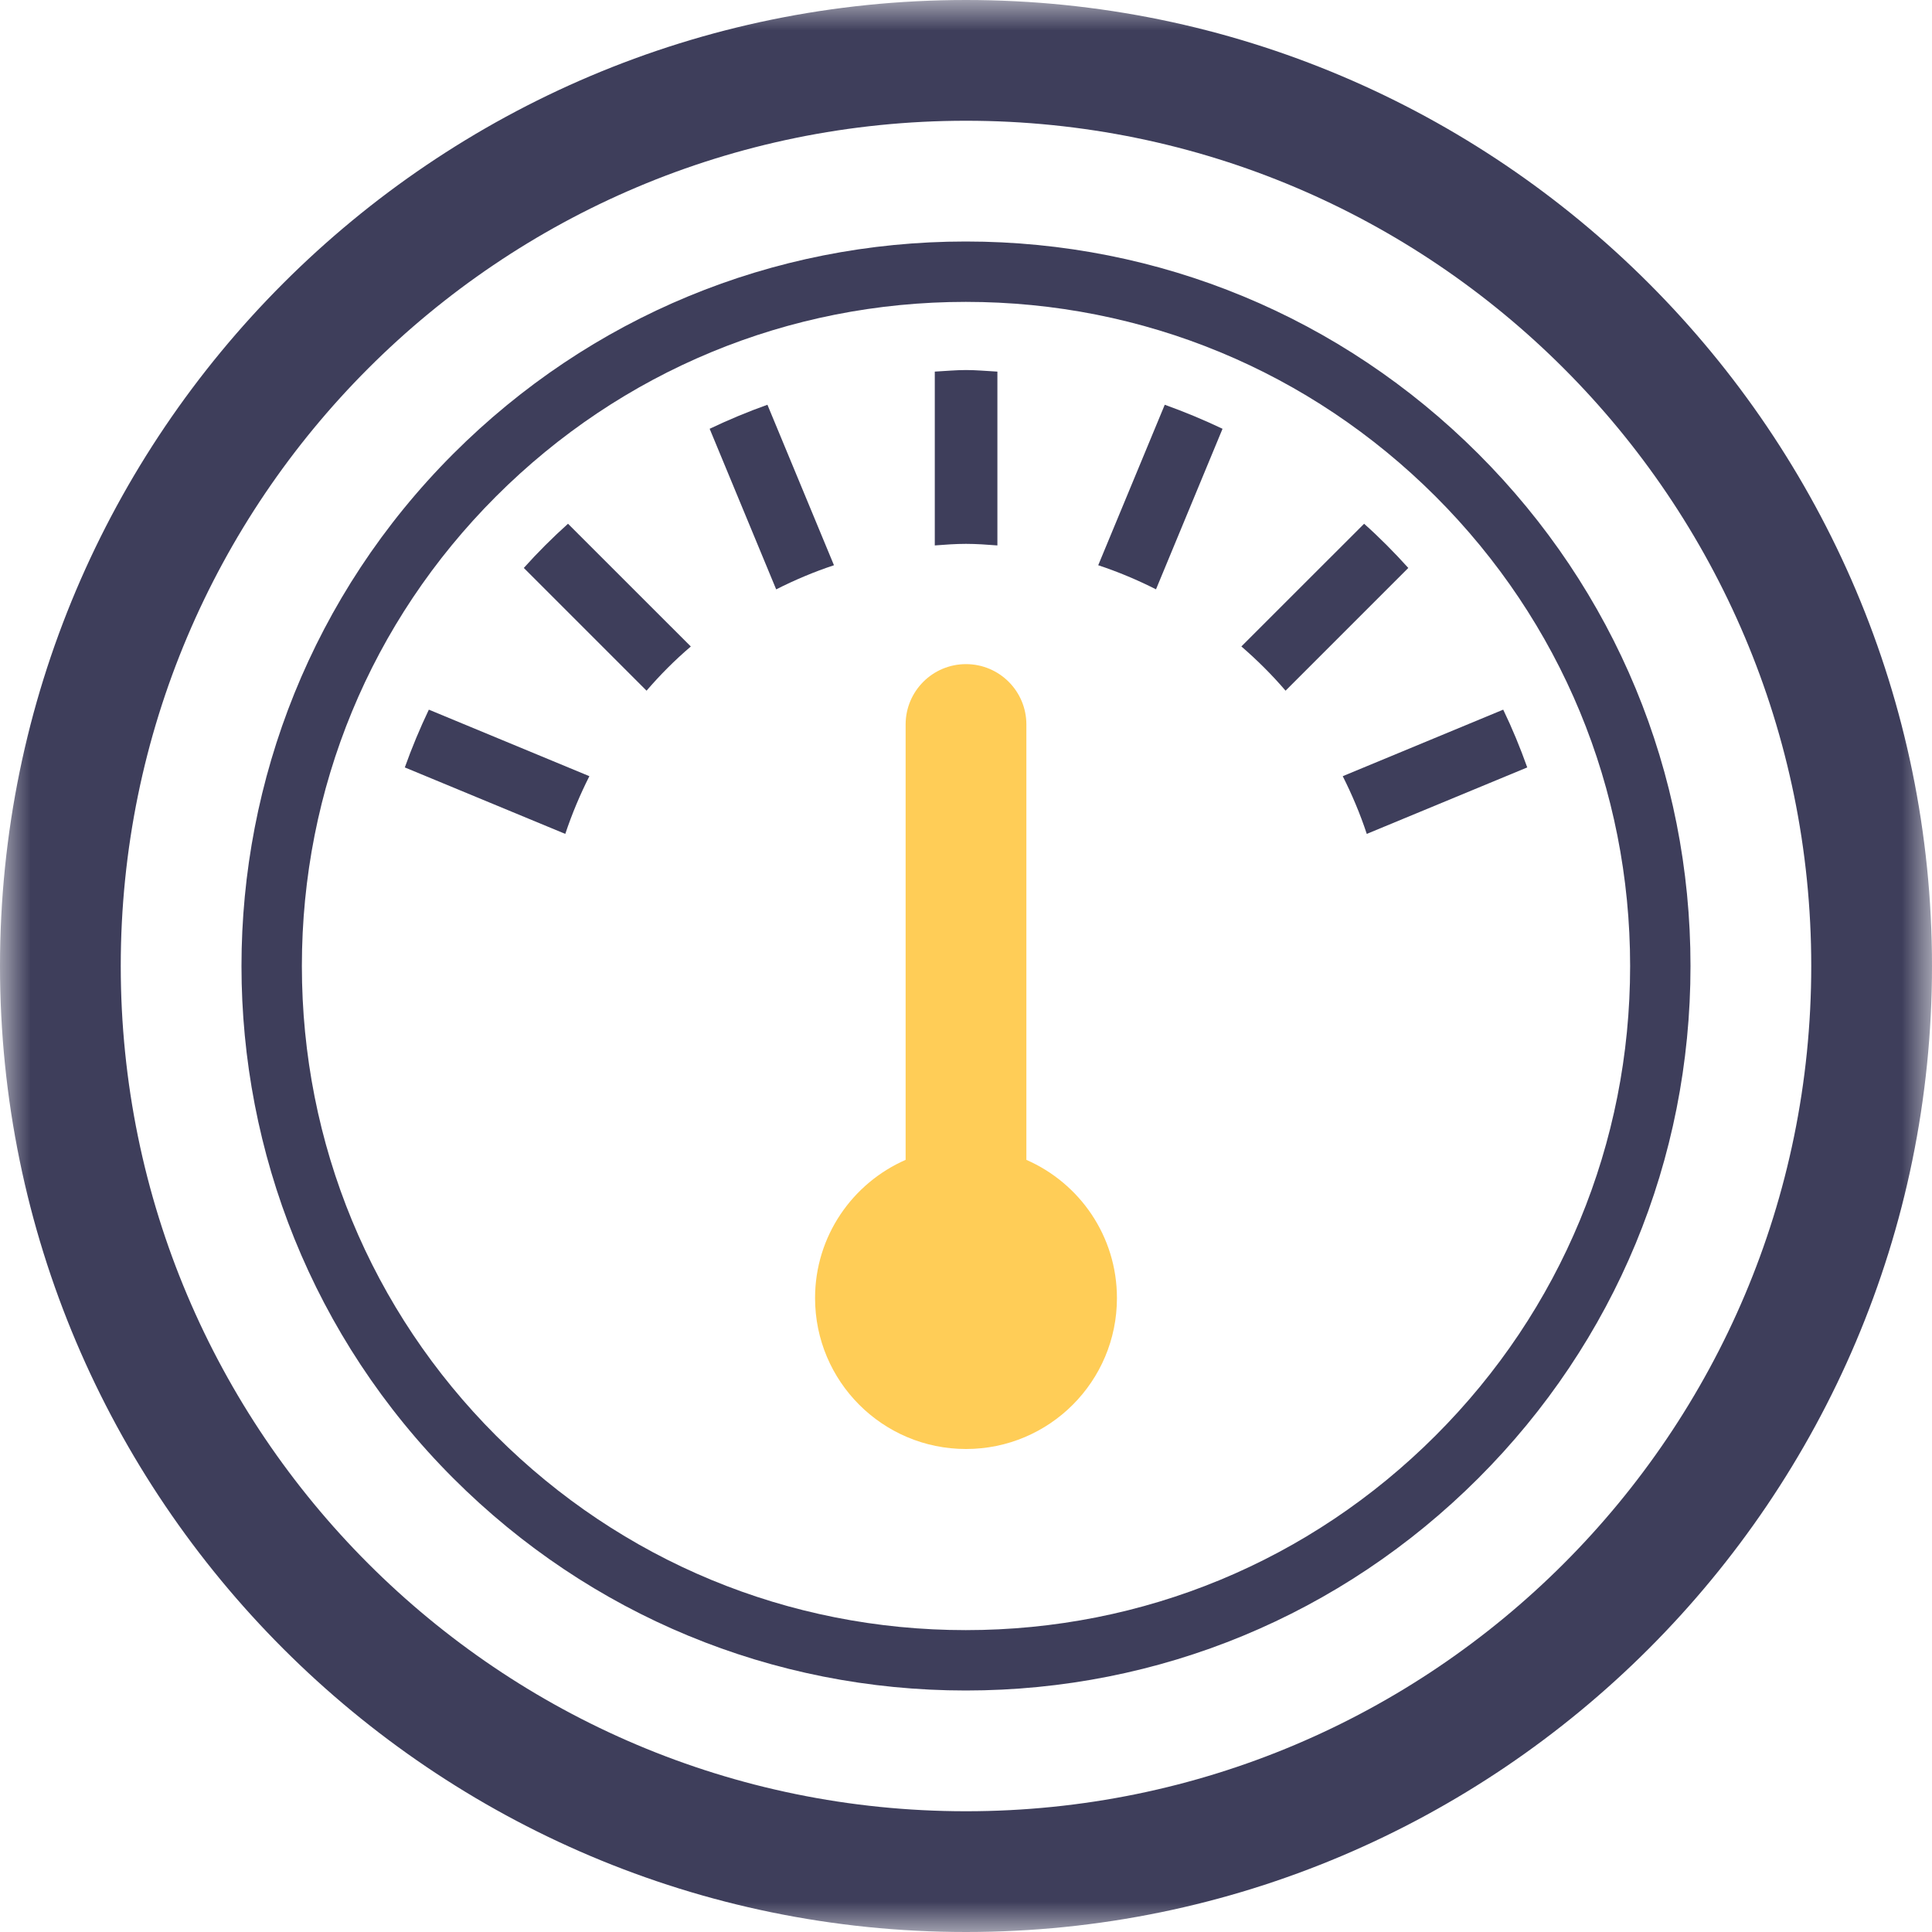 <?xml version="1.0" encoding="UTF-8" standalone="no"?>
<svg width="32px" height="32px" viewBox="0 0 32 32" version="1.1" xmlns="http://www.w3.org/2000/svg" xmlns:xlink="http://www.w3.org/1999/xlink" xmlns:sketch="http://www.bohemiancoding.com/sketch/ns">
    <!-- Generator: Sketch 3.4.4 (17249) - http://www.bohemiancoding.com/sketch -->
    <title>dashboard</title>
    <desc>Created with Sketch.</desc>
    <defs>
        <rect id="path-1" x="0" y="0" width="32" height="32"></rect>
        <rect id="path-3" x="0" y="0" width="32" height="32"></rect>
        <rect id="path-5" x="0" y="0" width="32" height="32"></rect>
        <rect id="path-7" x="0" y="0" width="32" height="32"></rect>
        <rect id="path-9" x="0" y="0" width="32" height="32"></rect>
        <rect id="path-11" x="0" y="0" width="32" height="32"></rect>
        <rect id="path-13" x="0" y="0" width="32" height="32"></rect>
        <rect id="path-15" x="0" y="0" width="32" height="32"></rect>
        <rect id="path-17" x="0" y="0" width="32" height="32"></rect>
        <rect id="path-19" x="0" y="0" width="32" height="32"></rect>
    </defs>
    <g id="Page-1" stroke="none" stroke-width="1" fill="none" fill-rule="evenodd" sketch:type="MSPage">
        <g id="Desktop-HD" sketch:type="MSArtboardGroup" transform="translate(-551, -1551)">
            <g id="Rectangle-8-Copy-2-+-Truly-Type-Safe-+-Here’s-an-example-of-Copy-Copy" sketch:type="MSLayerGroup" transform="translate(530, 1533)">
                <g id="dashboard" transform="translate(21, 18)">
                    <g id="Layer_1">
                        <g id="Group">
                            <g id="Clipped">
                                <mask id="mask-2" sketch:name="SVGID_1_" fill="white">
                                    <use xlink:href="#path-1"></use>
                                </mask>
                                <g id="SVGID_1_"></g>
                                <path d="M24.484,7.515 C22.216,5.25 19.203,4 15.996,4 C12.791,4 9.775,5.25 7.509,7.515 C2.83,12.194 2.83,19.807 7.509,24.486 C9.775,26.751 12.791,28 15.996,28 C19.203,28 22.216,26.751 24.484,24.486 C26.752,22.22 28,19.206 28,16 C28,12.796 26.752,9.781 24.484,7.515 M23.777,23.778 C21.699,25.856 18.935,27 15.996,27 C13.056,27 10.295,25.856 8.216,23.779 C6.142,21.704 5,18.942 5,16 C5,13.058 6.142,10.296 8.216,8.222 C10.295,6.144 13.058,5 15.996,5 C18.933,5 21.697,6.145 23.777,8.222 C25.855,10.299 27,13.062 27,16 C27,18.94 25.855,21.702 23.777,23.778" id="Shape" fill="#3e3e5b" sketch:type="MSShapeGroup" mask="url(#mask-2)"></path>
                            </g>
                            <g id="Clipped">
                                <mask id="mask-4" sketch:name="SVGID_1_" fill="white">
                                    <use xlink:href="#path-3"></use>
                                </mask>
                                <g id="SVGID_1_"></g>
                                <path d="M16,0 C7.178,0 0,7.178 0,16 C0,24.822 7.178,32 16,32 C24.822,32 32,24.822 32,16 C32,7.178 24.822,0 16,0 M16,30 C8.268,30 2,23.732 2,16 C2,8.268 8.268,2 16,2 C23.732,2 30,8.268 30,16 C30,23.732 23.732,30 16,30" id="Shape" fill="#3e3e5b" sketch:type="MSShapeGroup" mask="url(#mask-4)"></path>
                            </g>
                            <g id="Clipped">
                                <mask id="mask-6" sketch:name="SVGID_1_" fill="white">
                                    <use xlink:href="#path-5"></use>
                                </mask>
                                <g id="SVGID_1_"></g>
                                <path d="M8.676,9.407 L10.709,11.44 C10.934,11.178 11.178,10.933 11.442,10.708 L9.408,8.675 C9.151,8.906 8.906,9.15 8.676,9.407" id="Shape" fill="#3e3e5b" sketch:type="MSShapeGroup" mask="url(#mask-6)"></path>
                            </g>
                            <g id="Clipped">
                                <mask id="mask-8" sketch:name="SVGID_1_" fill="white">
                                    <use xlink:href="#path-7"></use>
                                </mask>
                                <g id="SVGID_1_"></g>
                                <path d="M6.705,12.711 L9.363,13.812 C9.473,13.481 9.607,13.163 9.762,12.856 L7.103,11.754 C6.955,12.065 6.822,12.383 6.705,12.711" id="Shape" fill="#3e3e5b" sketch:type="MSShapeGroup" mask="url(#mask-8)"></path>
                            </g>
                            <g id="Clipped">
                                <mask id="mask-10" sketch:name="SVGID_1_" fill="white">
                                    <use xlink:href="#path-9"></use>
                                </mask>
                                <g id="SVGID_1_"></g>
                                <path d="M16.52,9.034 L16.52,6.155 C16.345,6.146 16.175,6.129 16,6.129 C15.827,6.129 15.657,6.146 15.483,6.155 L15.483,9.034 C15.655,9.021 15.826,9.008 16,9.008 C16.175,9.008 16.347,9.021 16.52,9.034" id="Shape" fill="#3e3e5b" sketch:type="MSShapeGroup" mask="url(#mask-10)"></path>
                            </g>
                            <g id="Clipped">
                                <mask id="mask-12" sketch:name="SVGID_1_" fill="white">
                                    <use xlink:href="#path-11"></use>
                                </mask>
                                <g id="SVGID_1_"></g>
                                <path d="M12.711,6.704 C12.383,6.821 12.065,6.954 11.754,7.102 L12.856,9.762 C13.164,9.606 13.481,9.472 13.813,9.362 L12.711,6.704 L12.711,6.704 Z" id="Shape" fill="#3e3e5b" sketch:type="MSShapeGroup" mask="url(#mask-12)"></path>
                            </g>
                            <g id="Clipped">
                                <mask id="mask-14" sketch:name="SVGID_1_" fill="white">
                                    <use xlink:href="#path-13"></use>
                                </mask>
                                <g id="SVGID_1_"></g>
                                <path d="M24.898,11.754 L22.24,12.856 C22.394,13.162 22.529,13.481 22.638,13.812 L25.296,12.711 C25.179,12.383 25.048,12.065 24.898,11.754" id="Shape" fill="#3e3e5b" sketch:type="MSShapeGroup" mask="url(#mask-14)"></path>
                            </g>
                            <g id="Clipped">
                                <mask id="mask-16" sketch:name="SVGID_1_" fill="white">
                                    <use xlink:href="#path-15"></use>
                                </mask>
                                <g id="SVGID_1_"></g>
                                <path d="M22.594,8.675 L20.561,10.707 C20.823,10.934 21.069,11.178 21.293,11.44 L23.326,9.407 C23.094,9.15 22.852,8.905 22.594,8.675" id="Shape" fill="#3e3e5b" sketch:type="MSShapeGroup" mask="url(#mask-16)"></path>
                            </g>
                            <g id="Clipped">
                                <mask id="mask-18" sketch:name="SVGID_1_" fill="white">
                                    <use xlink:href="#path-17"></use>
                                </mask>
                                <g id="SVGID_1_"></g>
                                <path d="M18.19,9.362 C18.52,9.471 18.84,9.606 19.147,9.761 L20.249,7.102 C19.938,6.954 19.618,6.821 19.292,6.704 L18.19,9.362 L18.19,9.362 Z" id="Shape" fill="#3e3e5b" sketch:type="MSShapeGroup" mask="url(#mask-18)"></path>
                            </g>
                            <g id="Clipped">
                                <mask id="mask-20" sketch:name="SVGID_1_" fill="white">
                                    <use xlink:href="#path-19"></use>
                                </mask>
                                <g id="SVGID_1_"></g>
                                <path d="M17,19.211 L17,12 C17,11.448 16.553,11 16,11 C15.447,11 15,11.448 15,12 L15,19.211 C14.119,19.597 13.5,20.475 13.5,21.5 C13.5,22.881 14.619,24 16,24 C17.381,24 18.5,22.881 18.5,21.5 C18.5,20.475 17.883,19.597 17,19.211" id="Shape" fill="#FFCD57" sketch:type="MSShapeGroup" mask="url(#mask-20)"></path>
                            </g>
                        </g>
                    </g>
                </g>
            </g>
        </g>
    </g>
</svg>
